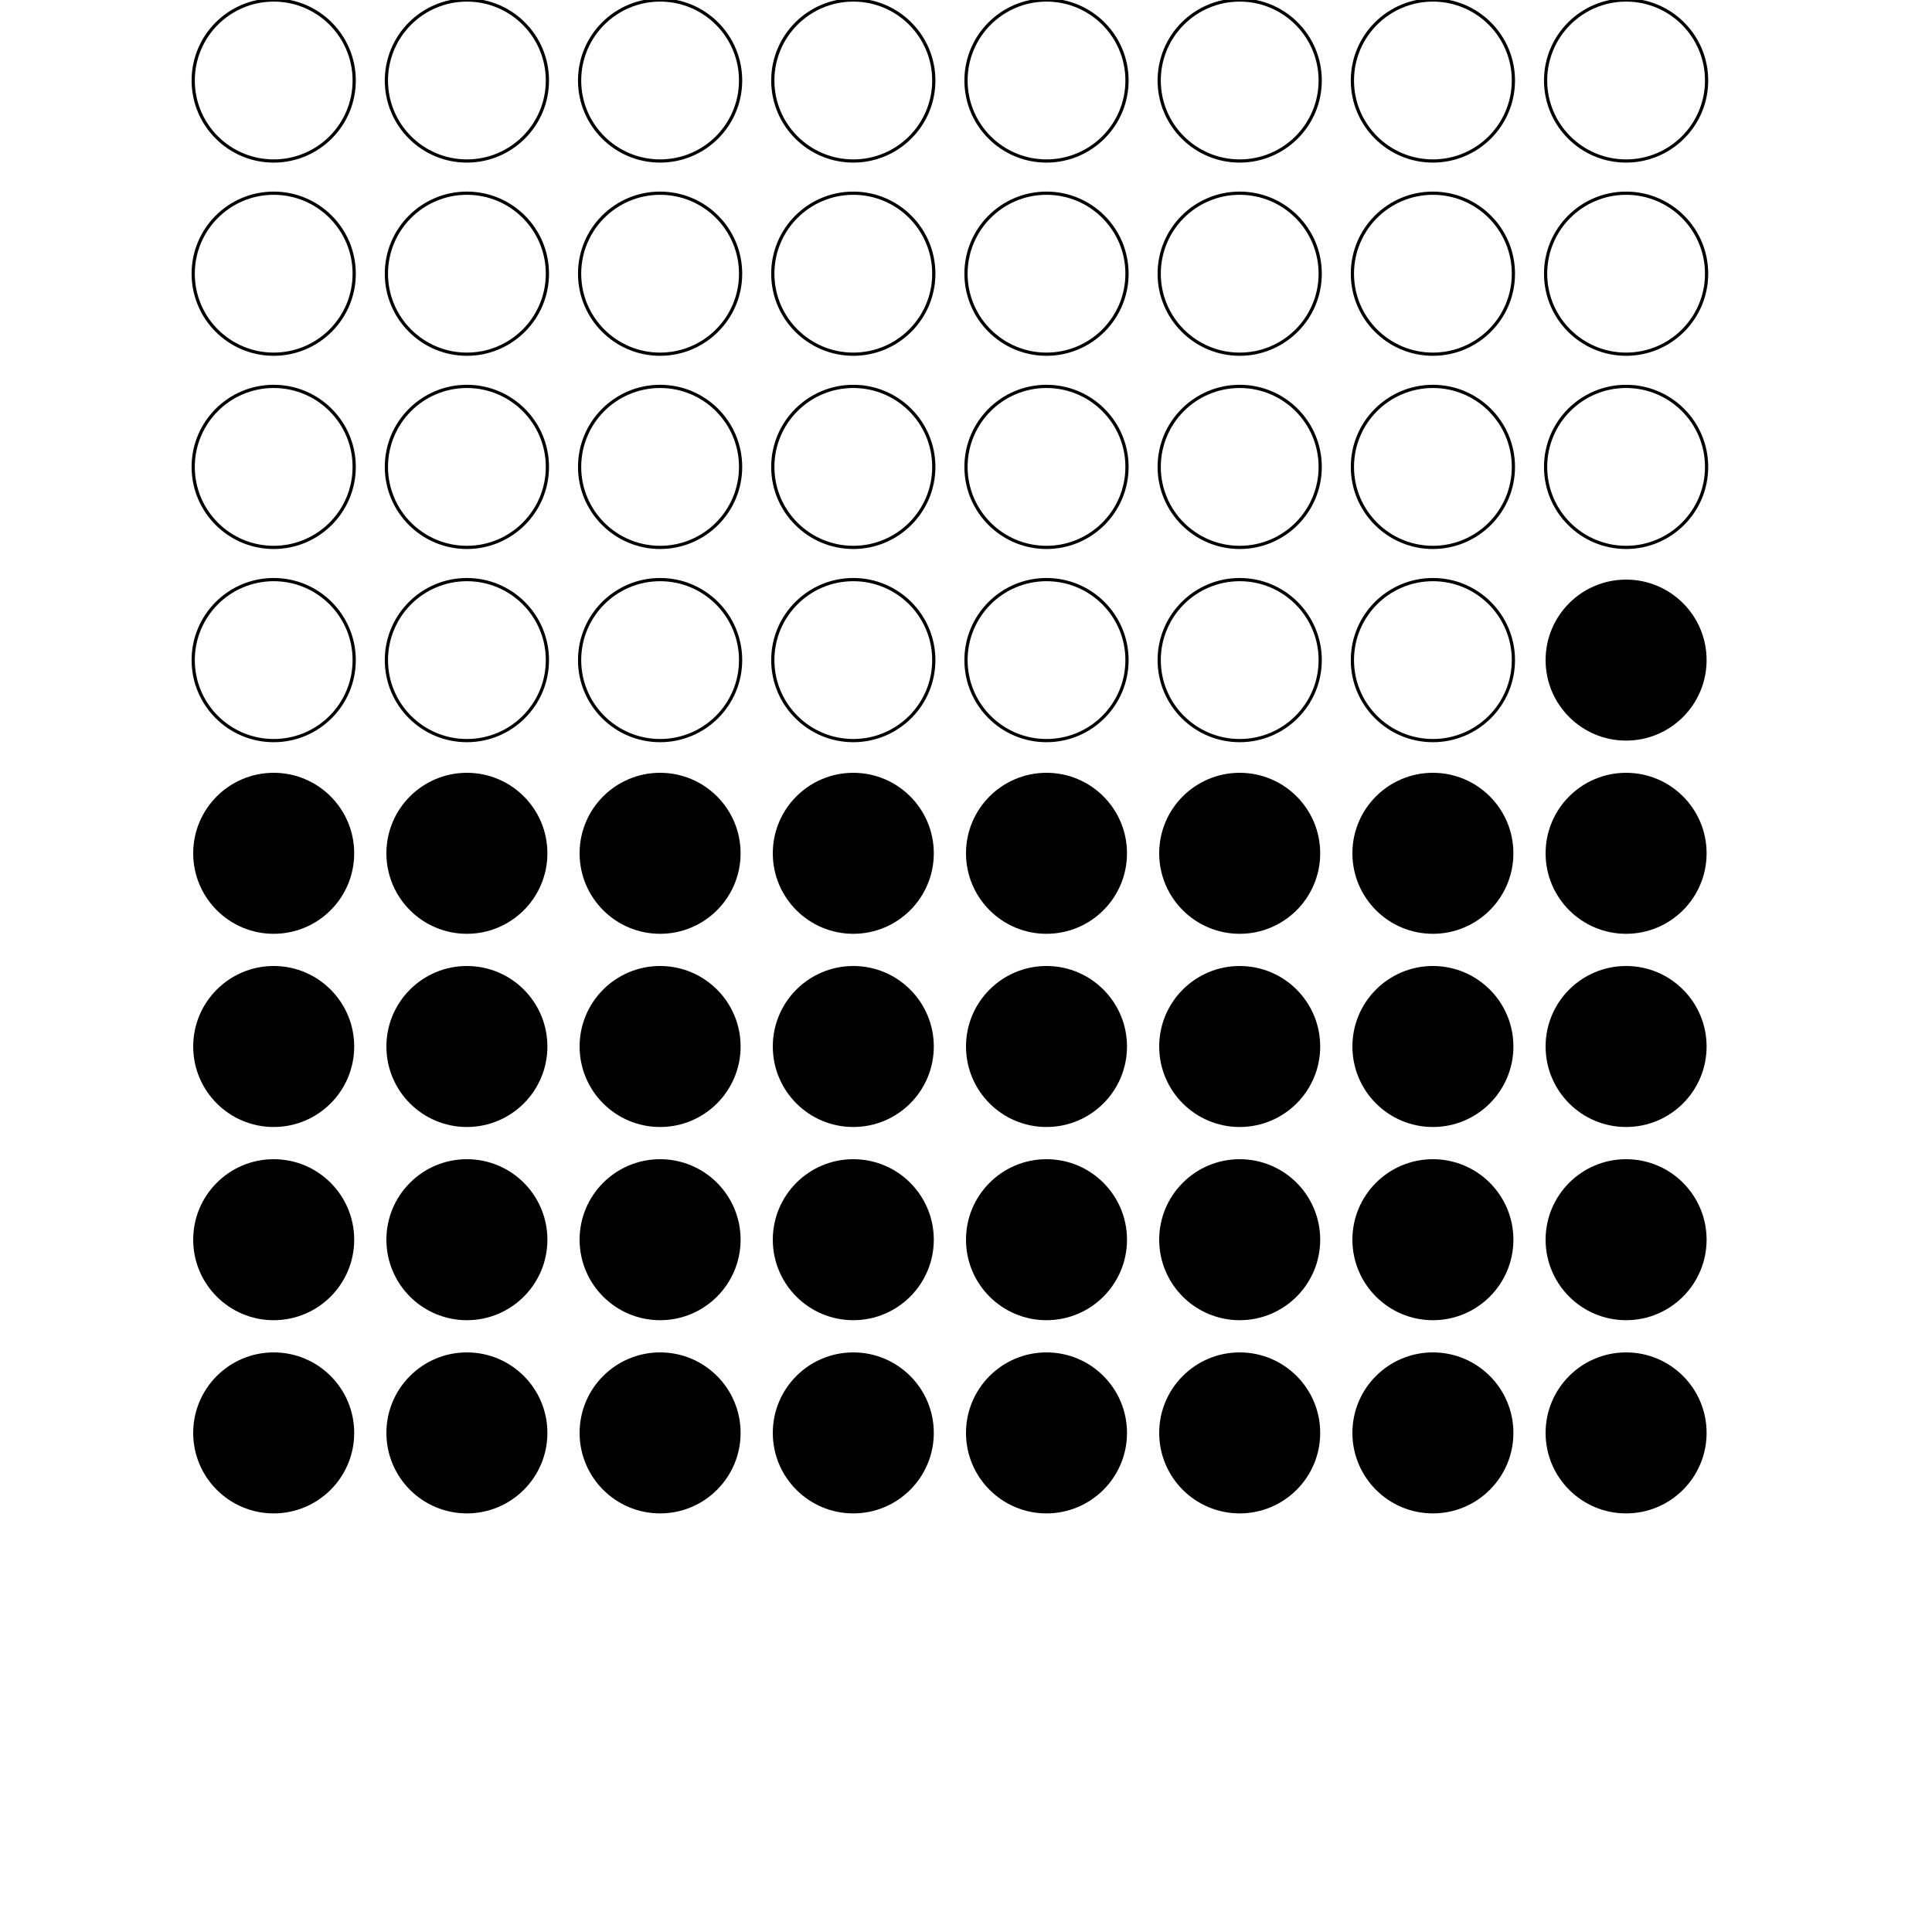 <?xml version="1.0" encoding="UTF-8"?>
<!DOCTYPE svg PUBLIC '-//W3C//DTD SVG 1.0//EN'
          'http://www.w3.org/TR/2001/REC-SVG-20010904/DTD/svg10.dtd'>
<svg xmlns:xlink="http://www.w3.org/1999/xlink" style="fill-opacity:1; color-rendering:auto; color-interpolation:auto; text-rendering:auto; stroke:black; stroke-linecap:square; stroke-miterlimit:10; shape-rendering:auto; stroke-opacity:1; fill:black; stroke-dasharray:none; font-weight:normal; stroke-width:1; font-family:'Dialog'; font-style:normal; stroke-linejoin:miter; font-size:12px; stroke-dashoffset:0; image-rendering:auto;" width="600" height="600" xmlns="http://www.w3.org/2000/svg"
><!--Generated by the Batik Graphics2D SVG Generator--><defs id="genericDefs"
  /><g
  ><g transform="translate(60,0)"
    ><circle r="25" style="fill:none;" cx="25" cy="25"
      /><circle r="25" style="fill:none;" cx="25" transform="translate(60,0)" cy="25"
      /><circle r="25" style="fill:none;" cx="25" transform="translate(120,0)" cy="25"
      /><circle r="25" style="fill:none;" cx="25" transform="translate(180,0)" cy="25"
      /><circle r="25" style="fill:none;" cx="25" transform="translate(240,0)" cy="25"
      /><circle r="25" style="fill:none;" cx="25" transform="translate(300,0)" cy="25"
      /><circle r="25" style="fill:none;" cx="25" transform="translate(360,0)" cy="25"
      /><circle r="25" style="fill:none;" cx="25" transform="translate(420,0)" cy="25"
      /><circle r="25" style="fill:none;" cx="25" transform="translate(0,60)" cy="25"
      /><circle r="25" style="fill:none;" cx="25" transform="translate(60,60)" cy="25"
      /><circle r="25" style="fill:none;" cx="25" transform="translate(120,60)" cy="25"
      /><circle r="25" style="fill:none;" cx="25" transform="translate(180,60)" cy="25"
      /><circle r="25" style="fill:none;" cx="25" transform="translate(240,60)" cy="25"
      /><circle r="25" style="fill:none;" cx="25" transform="translate(300,60)" cy="25"
      /><circle r="25" style="fill:none;" cx="25" transform="translate(360,60)" cy="25"
      /><circle r="25" style="fill:none;" cx="25" transform="translate(420,60)" cy="25"
      /><circle r="25" style="fill:none;" cx="25" transform="translate(0,120)" cy="25"
      /><circle r="25" style="fill:none;" cx="25" transform="translate(60,120)" cy="25"
      /><circle r="25" style="fill:none;" cx="25" transform="translate(120,120)" cy="25"
      /><circle r="25" style="fill:none;" cx="25" transform="translate(180,120)" cy="25"
      /><circle r="25" style="fill:none;" cx="25" transform="translate(240,120)" cy="25"
      /><circle r="25" style="fill:none;" cx="25" transform="translate(300,120)" cy="25"
      /><circle r="25" style="fill:none;" cx="25" transform="translate(360,120)" cy="25"
      /><circle r="25" style="fill:none;" cx="25" transform="translate(420,120)" cy="25"
      /><circle r="25" style="fill:none;" cx="25" transform="translate(0,180)" cy="25"
      /><circle r="25" style="fill:none;" cx="25" transform="translate(60,180)" cy="25"
      /><circle r="25" style="fill:none;" cx="25" transform="translate(120,180)" cy="25"
      /><circle r="25" style="fill:none;" cx="25" transform="translate(180,180)" cy="25"
      /><circle r="25" style="fill:none;" cx="25" transform="translate(240,180)" cy="25"
      /><circle r="25" style="fill:none;" cx="25" transform="translate(300,180)" cy="25"
      /><circle r="25" style="fill:none;" cx="25" transform="translate(360,180)" cy="25"
      /><circle r="25" style="stroke:none;" cx="25" transform="translate(420,180)" cy="25"
      /><circle r="25" style="stroke:none;" cx="25" transform="translate(0,240)" cy="25"
      /><circle r="25" style="stroke:none;" cx="25" transform="translate(60,240)" cy="25"
      /><circle r="25" style="stroke:none;" cx="25" transform="translate(120,240)" cy="25"
      /><circle r="25" style="stroke:none;" cx="25" transform="translate(180,240)" cy="25"
      /><circle r="25" style="stroke:none;" cx="25" transform="translate(240,240)" cy="25"
      /><circle r="25" style="stroke:none;" cx="25" transform="translate(300,240)" cy="25"
      /><circle r="25" style="stroke:none;" cx="25" transform="translate(360,240)" cy="25"
      /><circle r="25" style="stroke:none;" cx="25" transform="translate(420,240)" cy="25"
      /><circle r="25" style="stroke:none;" cx="25" transform="translate(0,300)" cy="25"
      /><circle r="25" style="stroke:none;" cx="25" transform="translate(60,300)" cy="25"
      /><circle r="25" style="stroke:none;" cx="25" transform="translate(120,300)" cy="25"
      /><circle r="25" style="stroke:none;" cx="25" transform="translate(180,300)" cy="25"
      /><circle r="25" style="stroke:none;" cx="25" transform="translate(240,300)" cy="25"
      /><circle r="25" style="stroke:none;" cx="25" transform="translate(300,300)" cy="25"
      /><circle r="25" style="stroke:none;" cx="25" transform="translate(360,300)" cy="25"
      /><circle r="25" style="stroke:none;" cx="25" transform="translate(420,300)" cy="25"
      /><circle r="25" style="stroke:none;" cx="25" transform="translate(0,360)" cy="25"
      /><circle r="25" style="stroke:none;" cx="25" transform="translate(60,360)" cy="25"
      /><circle r="25" style="stroke:none;" cx="25" transform="translate(120,360)" cy="25"
      /><circle r="25" style="stroke:none;" cx="25" transform="translate(180,360)" cy="25"
      /><circle r="25" style="stroke:none;" cx="25" transform="translate(240,360)" cy="25"
      /><circle r="25" style="stroke:none;" cx="25" transform="translate(300,360)" cy="25"
      /><circle r="25" style="stroke:none;" cx="25" transform="translate(360,360)" cy="25"
      /><circle r="25" style="stroke:none;" cx="25" transform="translate(420,360)" cy="25"
      /><circle r="25" style="stroke:none;" cx="25" transform="translate(0,420)" cy="25"
      /><circle r="25" style="stroke:none;" cx="25" transform="translate(60,420)" cy="25"
      /><circle r="25" style="stroke:none;" cx="25" transform="translate(120,420)" cy="25"
      /><circle r="25" style="stroke:none;" cx="25" transform="translate(180,420)" cy="25"
      /><circle r="25" style="stroke:none;" cx="25" transform="translate(240,420)" cy="25"
      /><circle r="25" style="stroke:none;" cx="25" transform="translate(300,420)" cy="25"
      /><circle r="25" style="stroke:none;" cx="25" transform="translate(360,420)" cy="25"
      /><circle r="25" style="stroke:none;" cx="25" transform="translate(420,420)" cy="25"
    /></g
  ></g
></svg
>
